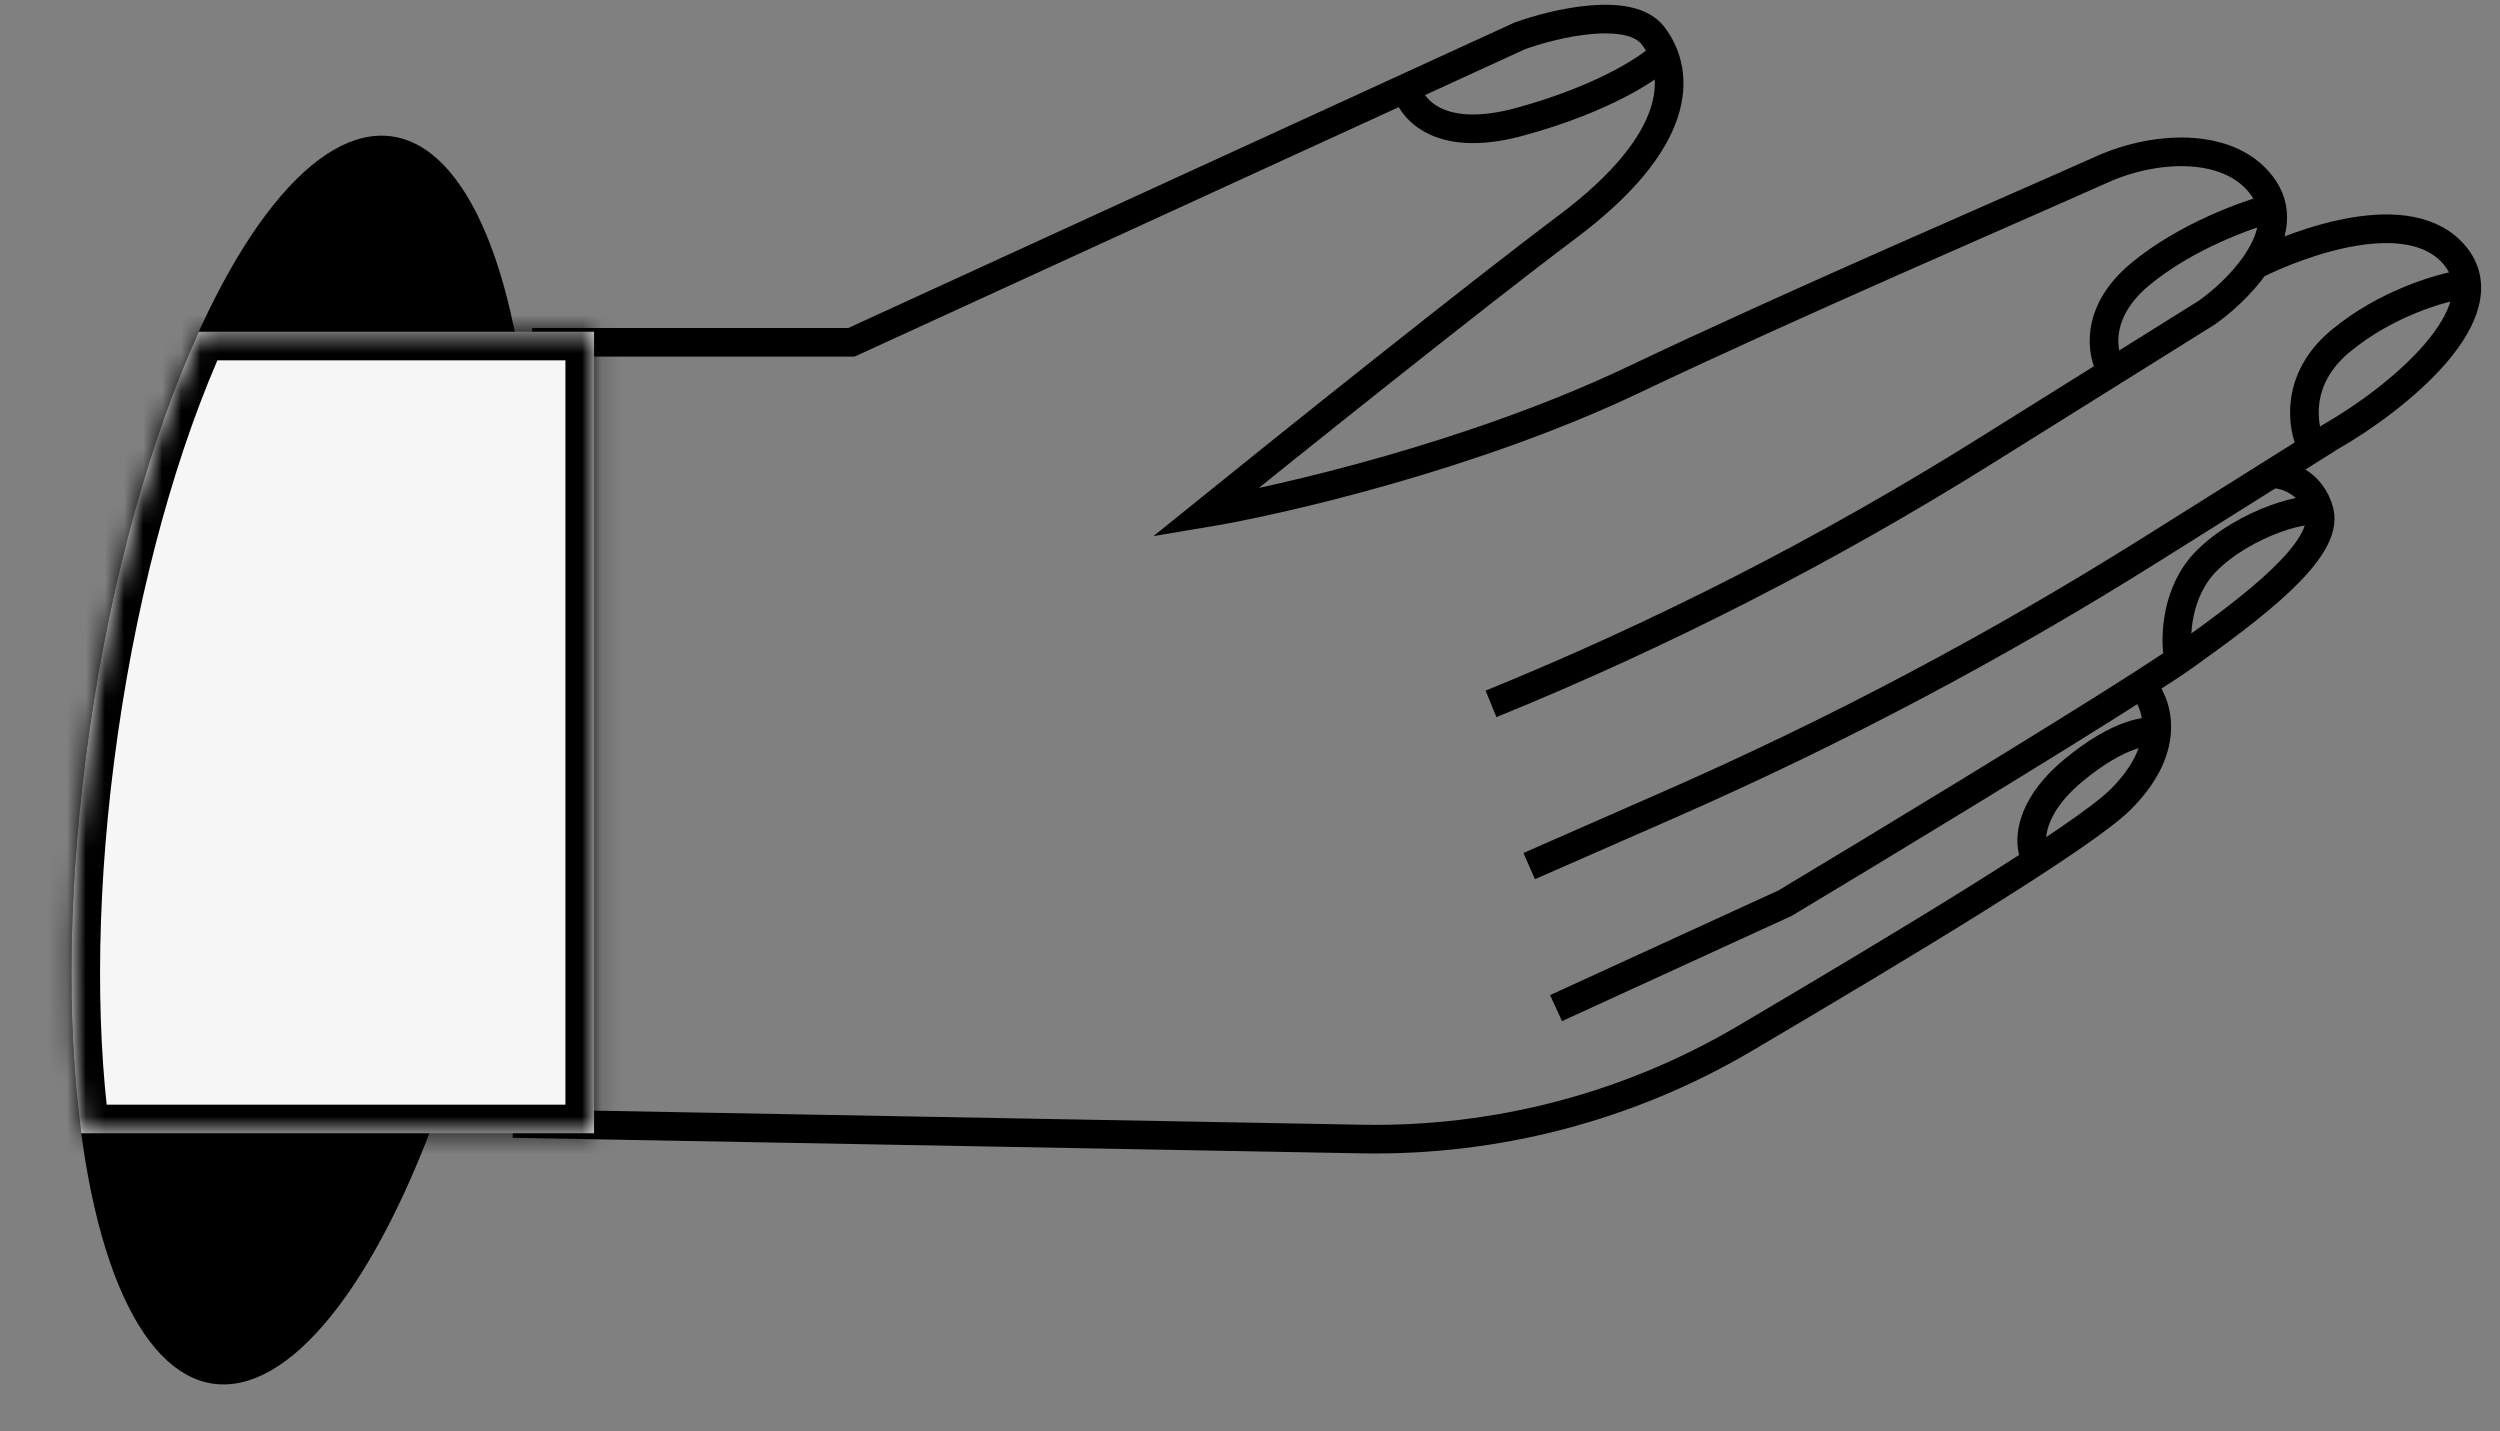<svg width="131" height="75" viewBox="0 0 131 75" fill="none" xmlns="http://www.w3.org/2000/svg">
<rect x="0" y="0" width="131" height="75" fill="#808080" stroke="none"/>
<path d="M78.13 36.883V36.883C87.113 33.224 95.766 28.799 103.991 23.657L115.63 16.384C116.395 15.848 117.426 14.941 118.164 13.883M118.164 13.883C119.034 12.637 119.496 11.182 118.63 9.883C117.03 7.483 113.13 7.539 110.13 8.883C105.297 11.05 94.03 15.883 85.63 19.884C77.23 23.884 67.13 26.217 63.13 26.884C67.463 23.384 77.33 15.483 82.13 11.883C88.13 7.383 88.13 3.883 86.63 1.883C85.43 0.283 81.463 1.217 79.63 1.883L44.617 17.936H28.617L27.63 58.883L71.354 59.686C78.399 59.815 85.349 58 91.419 54.421C99.71 49.533 109.166 43.847 111.13 41.883C113.93 39.084 113.004 36.717 112.191 35.883M118.164 13.883C120.486 12.717 126.269 10.55 128.63 13.383C131.13 16.384 125.63 20.884 122.13 22.884L112.727 28.787C104.673 33.845 96.258 38.303 87.55 42.126L80.13 45.383M119.037 24.826C119.704 24.826 121.137 25.226 121.537 26.826C122.037 28.826 118.037 31.826 114.537 34.325C114.033 34.685 113.22 35.223 112.191 35.883M81.537 52.825L93.537 47.325C98.321 44.455 107.499 38.894 112.191 35.883" stroke="black" stroke-width="1.5"/>
<ellipse cx="15.854" cy="39.827" rx="11.275" ry="33.013" transform="rotate(8.172 15.854 39.827)" fill="black"/>
<mask id="path-3-inside-1_201_2324" fill="white">
<path fill-rule="evenodd" clip-rule="evenodd" d="M10.415 17.383H31.129V59.383H4.257C3.475 53.505 3.558 46.123 4.693 38.224C5.856 30.122 7.928 22.854 10.415 17.383Z"/>
</mask>
<path fill-rule="evenodd" clip-rule="evenodd" d="M10.415 17.383H31.129V59.383H4.257C3.475 53.505 3.558 46.123 4.693 38.224C5.856 30.122 7.928 22.854 10.415 17.383Z" fill="#F6F6F6"/>
<path d="M10.415 17.383V15.883H9.45L9.05 16.762L10.415 17.383ZM31.129 17.383H32.629V15.883H31.129V17.383ZM31.129 59.383V60.883H32.629V59.383H31.129ZM4.257 59.383L2.77 59.581L2.944 60.883H4.257V59.383ZM4.693 38.224L3.208 38.011L4.693 38.224ZM10.415 18.883H31.129V15.883H10.415V18.883ZM29.629 17.383V59.383H32.629V17.383H29.629ZM31.129 57.883H4.257V60.883H31.129V57.883ZM5.744 59.185C4.984 53.468 5.059 46.227 6.178 38.437L3.208 38.011C2.058 46.019 1.967 53.541 2.77 59.581L5.744 59.185ZM6.178 38.437C7.325 30.447 9.363 23.32 11.781 18.004L9.05 16.762C6.492 22.387 4.387 29.798 3.208 38.011L6.178 38.437Z" fill="black" mask="url(#path-3-inside-1_201_2324)"/>
<path d="M73.63 4.383C73.796 5.55 75.23 7.583 79.63 6.383C84.03 5.183 86.463 3.55 87.13 2.883" stroke="black" stroke-width="1.5"/>
<path d="M110.629 19.383C110.129 18.55 109.729 16.383 112.129 14.383C114.529 12.383 117.796 11.217 119.129 10.883M121.129 23.383C120.629 22.383 120.229 19.883 122.629 17.883C125.029 15.883 127.962 15.05 129.129 14.883M114.129 34.383C113.962 33.383 114.029 30.983 115.629 29.383C117.629 27.383 121.129 26.383 121.629 26.883M106.629 44.883C106.296 44.217 106.229 42.383 108.629 40.383C111.029 38.383 112.629 38.217 113.129 38.383" stroke="black" stroke-width="1.5"/>
</svg>
